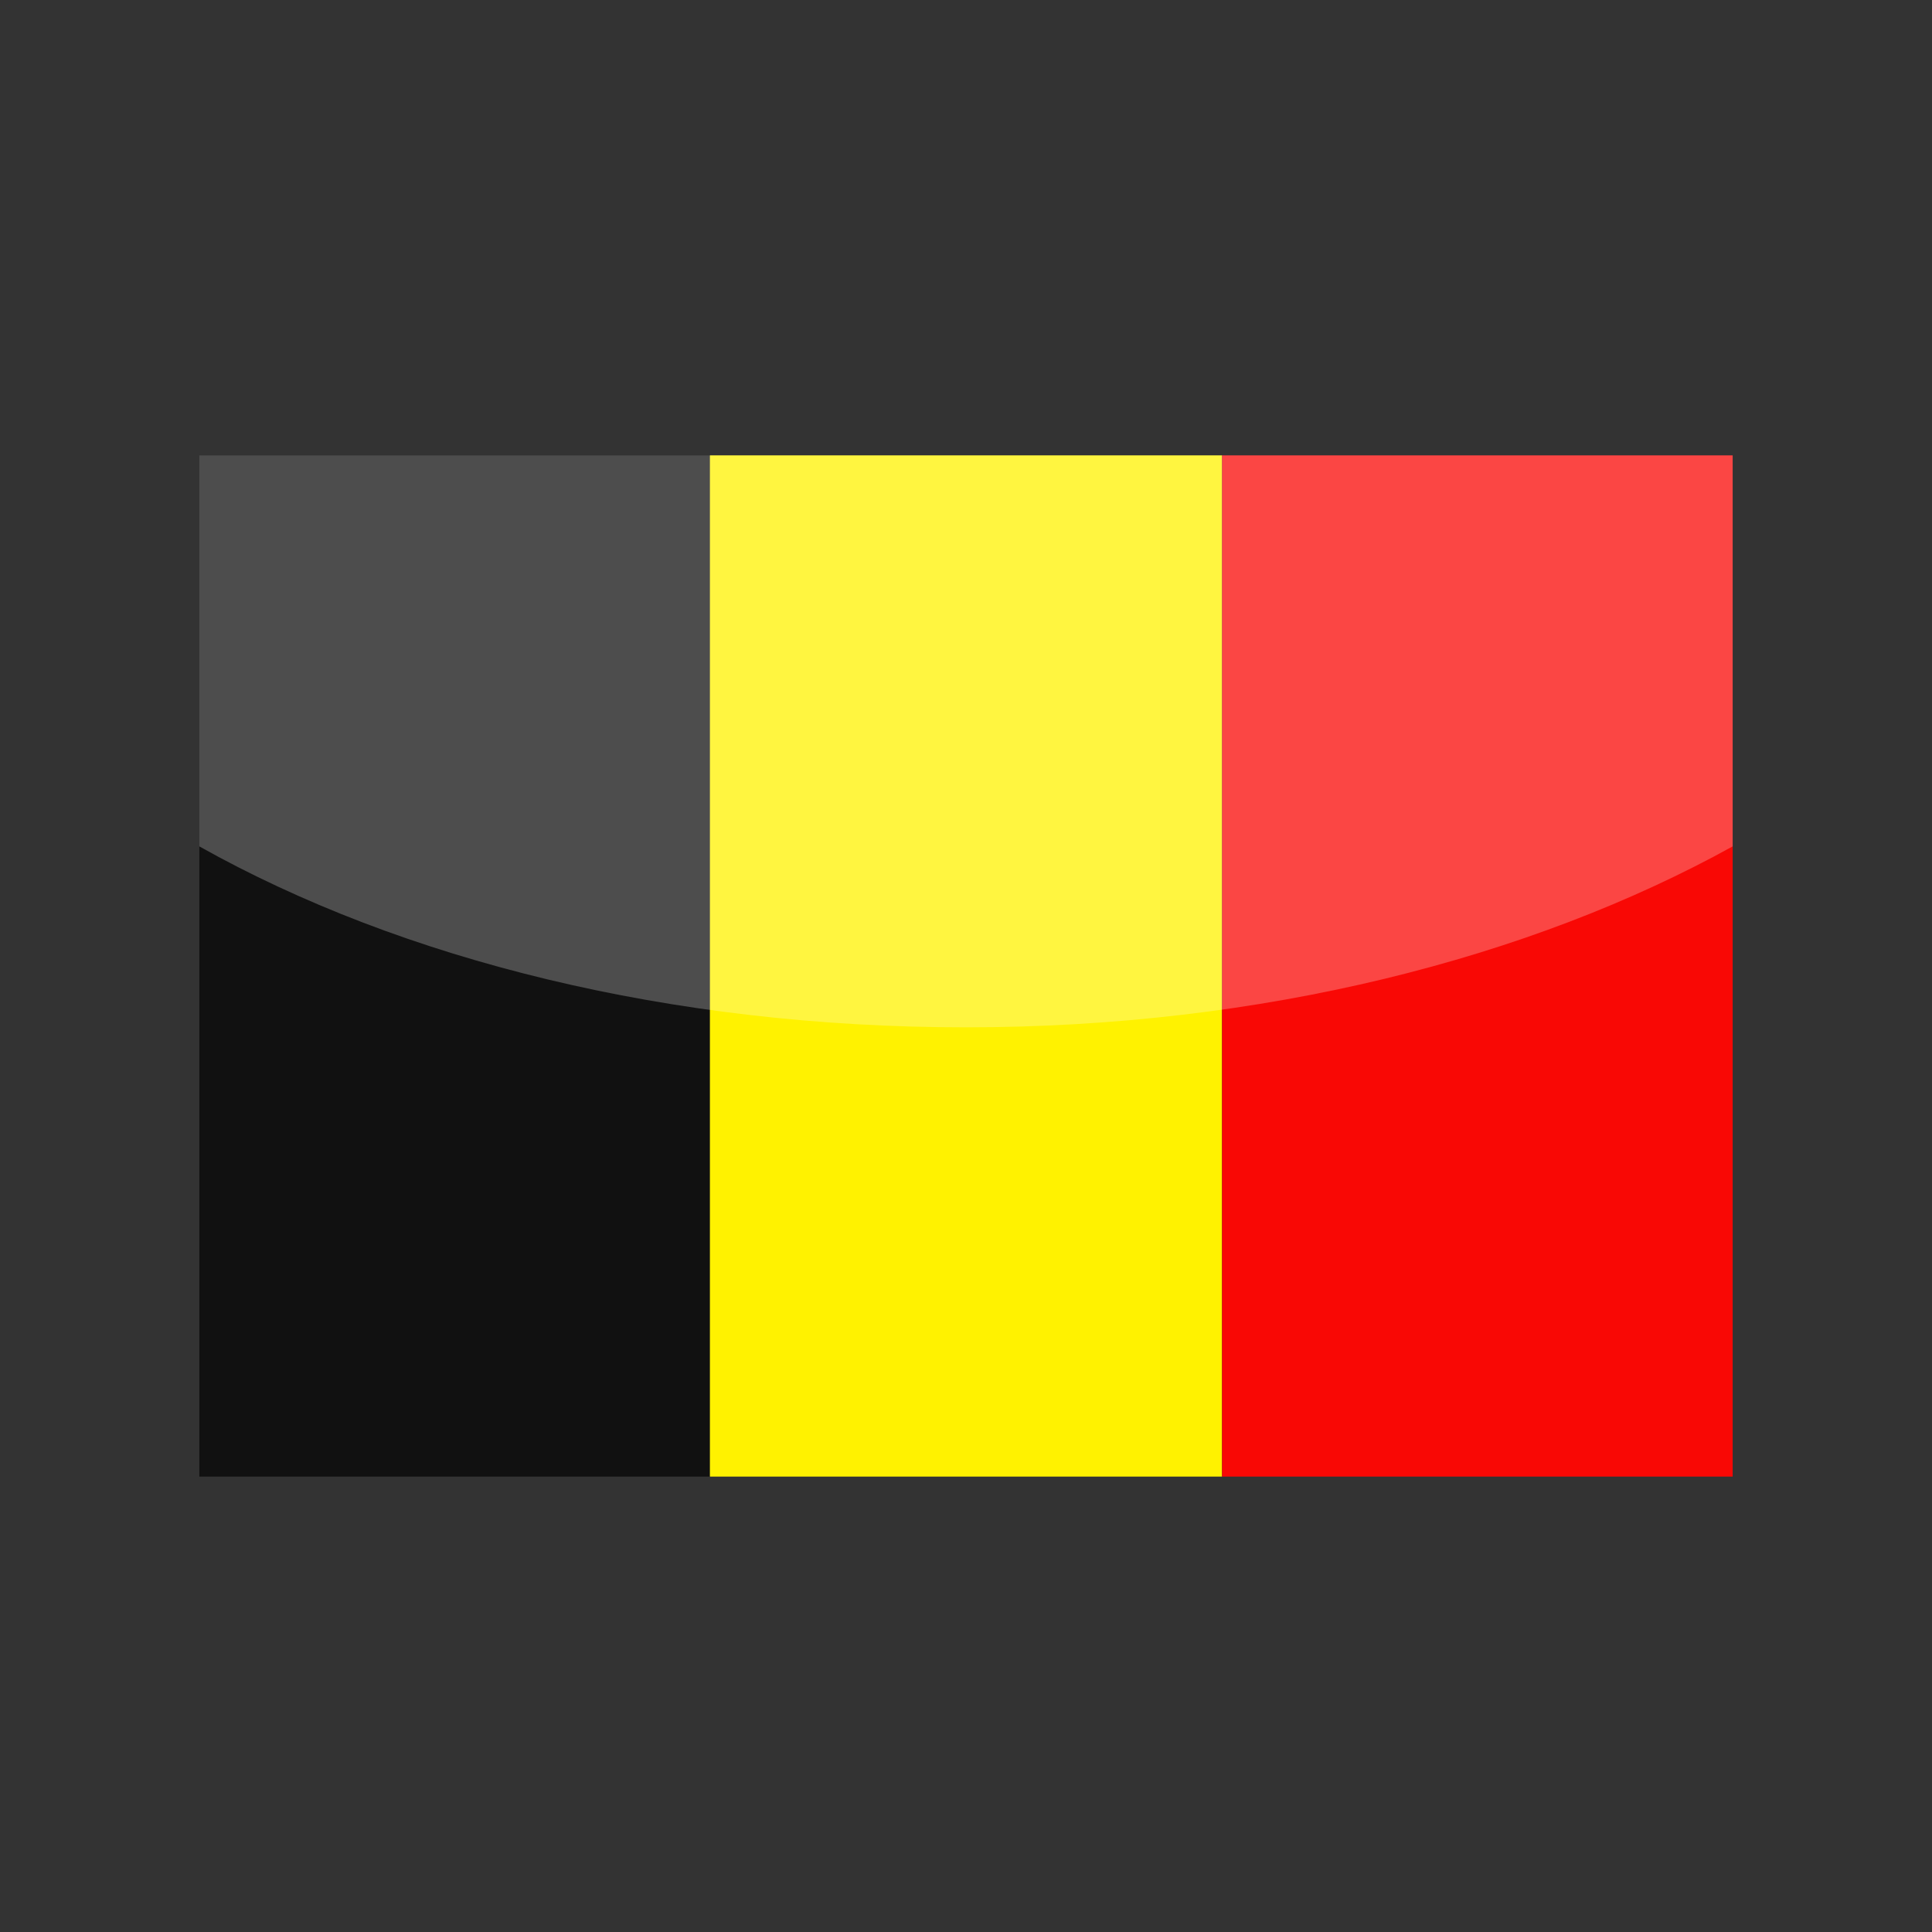 <?xml version="1.0" encoding="utf-8"?>
<!-- Generator: Adobe Illustrator 24.3.0, SVG Export Plug-In . SVG Version: 6.00 Build 0)  -->
<svg version="1.1" id="Layer_1" xmlns="http://www.w3.org/2000/svg" xmlns:xlink="http://www.w3.org/1999/xlink" x="0px" y="0px"
	 viewBox="0 0 126 126" enable-background="new 0 0 126 126" xml:space="preserve">
<rect x="0" y="0" width="126" height="126" fill="#333333" stroke="none"/>
<g>
	<g>
		<polygon fill="#111111" points="13,29.7 46.3,29.7 46.3,96.3 13,96.3 13,29.7 		"/>
		<polygon fill="#FFF200" points="46.3,29.7 79.7,29.7 79.7,96.3 46.3,96.3 46.3,29.7 		"/>
		<polygon fill="#F90805" points="79.7,29.7 113,29.7 113,96.3 79.7,96.3 79.7,29.7 		"/>
	</g>
	<g>
		<path opacity="0.25" fill="#FFFFFF" d="M13,29.7v25.5C26.2,62.6,43.7,67,63,67c19.3,0,36.8-4.5,50-11.8V29.7H13z"/>
	</g>
</g>
</svg>
